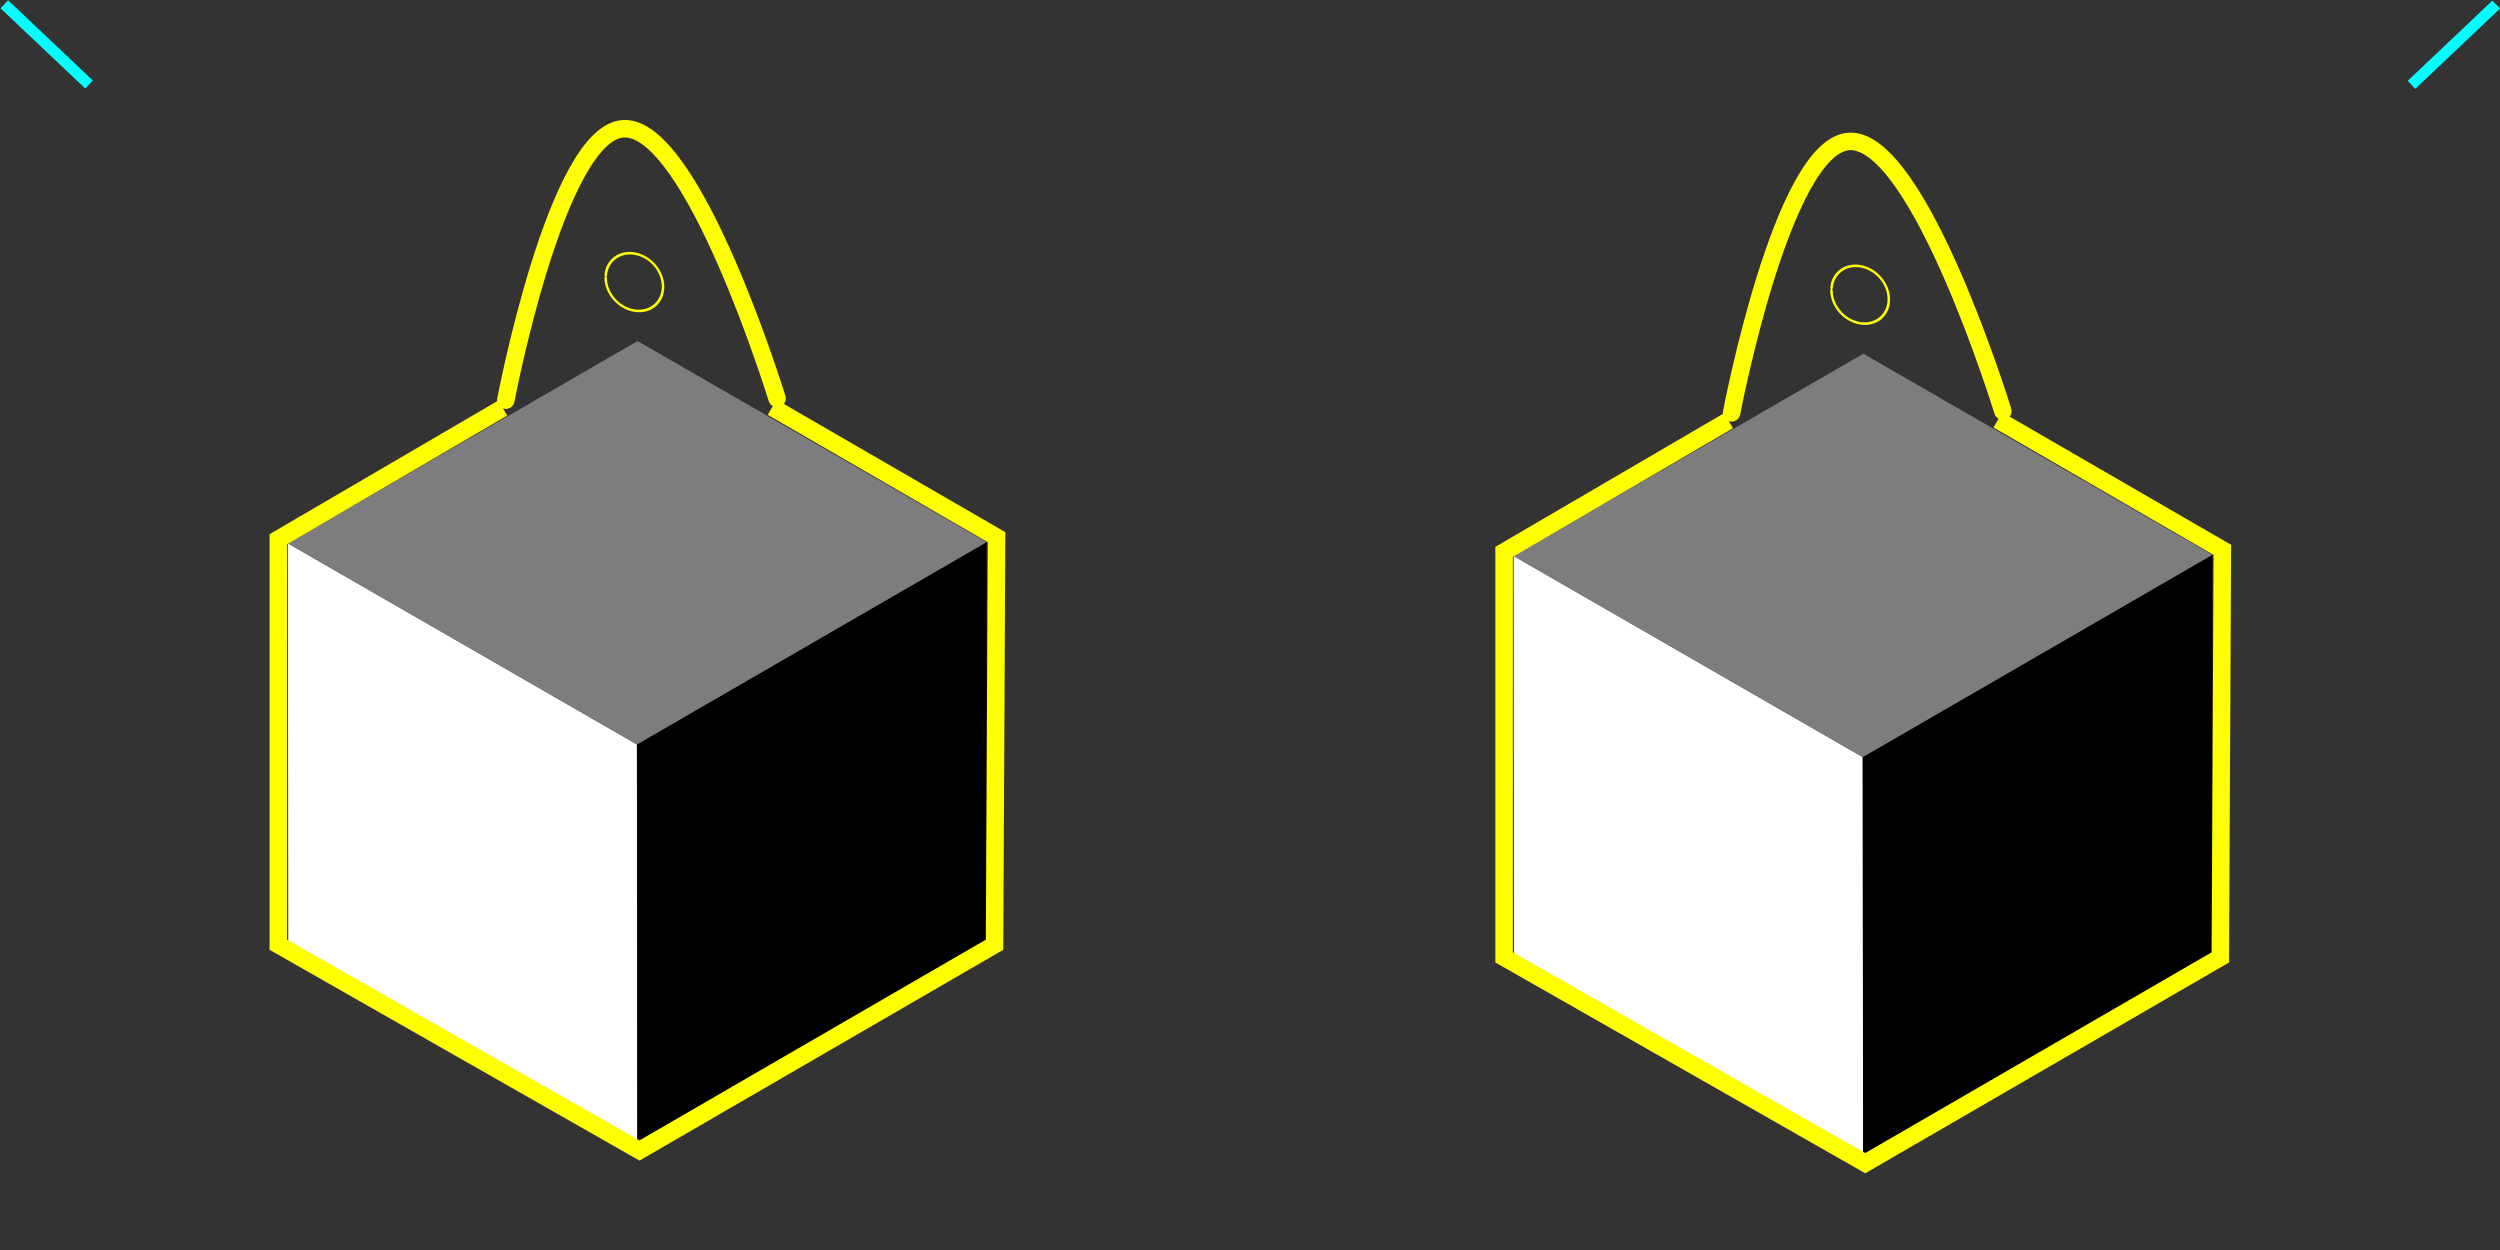 <?xml version="1.0" encoding="UTF-8" standalone="no"?>
<!-- Created with Inkscape (http://www.inkscape.org/) -->

<svg
   xmlns:dc="http://purl.org/dc/elements/1.1/"
   xmlns:cc="http://creativecommons.org/ns#"
   xmlns:rdf="http://www.w3.org/1999/02/22-rdf-syntax-ns#"
   xmlns:svg="http://www.w3.org/2000/svg"
   xmlns="http://www.w3.org/2000/svg"
   xmlns:sodipodi="http://sodipodi.sourceforge.net/DTD/sodipodi-0.dtd"
   xmlns:inkscape="http://www.inkscape.org/namespaces/inkscape"
   width="141.732"
   height="70.866"
   id="svg2"
   version="1.1"
   inkscape:version="0.48.5 r10040"
   sodipodi:docname="cube_back.svg">
  <rect width="100%" height="100%" fill="#333333" stroke="none"/>
  <defs
     id="defs4">
    <inkscape:perspective
       sodipodi:type="inkscape:persp3d"
       inkscape:vp_x="156.03344 : 236.1142 : 1"
       inkscape:vp_y="0 : 1000 : 0"
       inkscape:vp_z="824.09448 : 388.18109 : 1"
       inkscape:persp3d-origin="452.04724 : 212.78739 : 1"
       id="perspective3850" />
  </defs>
  <sodipodi:namedview
     id="base"
     pagecolor="#ffffff"
     bordercolor="#666666"
     borderopacity="1.0"
     inkscape:pageopacity="0.0"
     inkscape:pageshadow="2"
     inkscape:zoom="5.4329144"
     inkscape:cx="73.442454"
     inkscape:cy="63.870264"
     inkscape:document-units="cm"
     inkscape:current-layer="layer1"
     showgrid="false"
     inkscape:window-width="1382"
     inkscape:window-height="979"
     inkscape:window-x="538"
     inkscape:window-y="32"
     inkscape:window-maximized="0"
     units="cm" />
  <g
     inkscape:label="Layer 1"
     inkscape:groupmode="layer"
     id="layer1"
     transform="translate(0,-981.495)">
    <g
       id="g12261"
       transform="matrix(-1,0,0,1,141.761,0)">
      <path
         sodipodi:nodetypes="cc"
         inkscape:connector-curvature="0"
         id="path2996-9"
         d="m 141.517,981.737 -4.804,4.549"
         style="fill:none;stroke:#00ffff;stroke-width:0.625;stroke-linecap:butt;stroke-linejoin:miter;stroke-miterlimit:4;stroke-opacity:1;stroke-dasharray:none" />
      <g
         transform="translate(-54.21,6.442)"
         id="g11626">
        <path
           inkscape:connector-curvature="0"
           id="path4724"
           style="fill:#ffffff;fill-opacity:1;fill-rule:evenodd;stroke:none"
           d="m 90.368,1017.976 19.789,-11.4 -0.022,22.533 -19.789,11.4 z" />
        <path
           inkscape:connector-curvature="0"
           id="path4726"
           style="fill:#000000;fill-opacity:1;fill-rule:evenodd;stroke:none"
           d="m 70.546,1006.506 19.823,11.47 -0.022,22.533 -19.823,-11.47 z" />
        <path
           inkscape:connector-curvature="0"
           id="path4728"
           style="fill:#7d7d7d;fill-opacity:1;fill-rule:evenodd;stroke:none"
           d="m 70.546,1006.506 19.789,-11.4 19.823,11.47 -19.789,11.4 z" />
        <path
           style="fill:none;stroke:#ffff00;stroke-width:0.992;stroke-linecap:butt;stroke-linejoin:miter;stroke-miterlimit:4;stroke-opacity:1;stroke-dasharray:none"
           d="m 82.705,998.861 c -0.848,0.491 -2.545,1.473 -2.545,1.473 l -2.545,1.473 -2.545,1.473 -2.545,1.473 -2.545,1.473 0.114,23.105 20.131,11.667 20.474,-11.667 0,-22.991 -2.545,-1.487 -2.545,-1.487 -2.545,-1.487 -2.545,-1.487 -2.545,-1.487"
           id="path4793"
           inkscape:connector-curvature="0"
           sodipodi:nodetypes="ccccccccccccccc" />
        <path
           sodipodi:type="arc"
           style="fill:none;stroke:#ffff00;stroke-width:0.177;stroke-linecap:round;stroke-linejoin:round;stroke-miterlimit:4;stroke-opacity:1;stroke-dasharray:none;stroke-dashoffset:0"
           id="path4785-8-3-0"
           sodipodi:cx="19.616594"
           sodipodi:cy="23.213087"
           sodipodi:rx="2.0016932"
           sodipodi:ry="2.0016932"
           d="m 21.611,23.043 c 0.094,1.102 -0.723,2.07 -1.825,2.164 -1.102,0.094 -2.07,-0.723 -2.164,-1.825 -0.094,-1.102 0.723,-2.07 1.825,-2.164 1.037,-0.088 1.968,0.632 2.143,1.658"
           transform="matrix(0.809,-0.055,-0.075,0.817,76.386,973.877)"
           sodipodi:start="6.1982688"
           sodipodi:end="12.397277"
           sodipodi:open="true" />
        <path
           style="fill:none;stroke:#ffff00;stroke-width:0.992;stroke-linecap:round;stroke-linejoin:miter;stroke-miterlimit:4;stroke-opacity:1;stroke-dasharray:none"
           d="m 97.801,998.457 c 0,0 -2.88,-15.209 -6.678,-15.387 -3.947,-0.185 -8.698,15.29 -8.698,15.29"
           id="path9111-4-3"
           inkscape:connector-curvature="0"
           sodipodi:nodetypes="csc" />
      </g>
      <g
         transform="translate(15.283,5.724)"
         id="g11626-8">
        <path
           inkscape:connector-curvature="0"
           id="path4724-3"
           style="fill:#ffffff;fill-opacity:1;fill-rule:evenodd;stroke:none"
           d="m 90.368,1017.976 19.789,-11.4 -0.022,22.533 -19.789,11.4 z" />
        <path
           inkscape:connector-curvature="0"
           id="path4726-3"
           style="fill:#000000;fill-opacity:1;fill-rule:evenodd;stroke:none"
           d="m 70.546,1006.506 19.823,11.47 -0.022,22.533 -19.823,-11.47 z" />
        <path
           inkscape:connector-curvature="0"
           id="path4728-8"
           style="fill:#7d7d7d;fill-opacity:1;fill-rule:evenodd;stroke:none"
           d="m 70.546,1006.506 19.789,-11.4 19.823,11.47 -19.789,11.4 z" />
        <path
           style="fill:none;stroke:#ffff00;stroke-width:0.992;stroke-linecap:butt;stroke-linejoin:miter;stroke-miterlimit:4;stroke-opacity:1;stroke-dasharray:none"
           d="m 82.705,998.861 c -0.848,0.491 -2.545,1.473 -2.545,1.473 l -2.545,1.473 -2.545,1.473 -2.545,1.473 -2.545,1.473 0.114,23.105 20.131,11.667 20.474,-11.667 0,-22.991 -2.545,-1.487 -2.545,-1.487 -2.545,-1.487 -2.545,-1.487 -2.545,-1.487"
           id="path4793-5"
           inkscape:connector-curvature="0"
           sodipodi:nodetypes="ccccccccccccccc" />
        <path
           sodipodi:type="arc"
           style="fill:none;stroke:#ffff00;stroke-width:0.177;stroke-linecap:round;stroke-linejoin:round;stroke-miterlimit:4;stroke-opacity:1;stroke-dasharray:none;stroke-dashoffset:0"
           id="path4785-8-3-0-7"
           sodipodi:cx="19.616594"
           sodipodi:cy="23.213087"
           sodipodi:rx="2.0016932"
           sodipodi:ry="2.0016932"
           d="m 21.611,23.043 c 0.094,1.102 -0.723,2.07 -1.825,2.164 -1.102,0.094 -2.07,-0.723 -2.164,-1.825 -0.094,-1.102 0.723,-2.07 1.825,-2.164 1.037,-0.088 1.968,0.632 2.143,1.658"
           transform="matrix(0.809,-0.055,-0.075,0.817,76.386,973.877)"
           sodipodi:start="6.1982688"
           sodipodi:end="12.397277"
           sodipodi:open="true" />
        <path
           style="fill:none;stroke:#ffff00;stroke-width:0.992;stroke-linecap:round;stroke-linejoin:miter;stroke-miterlimit:4;stroke-opacity:1;stroke-dasharray:none"
           d="m 97.801,998.457 c 0,0 -2.88,-15.209 -6.678,-15.387 -3.947,-0.185 -8.698,15.29 -8.698,15.29"
           id="path9111-4-3-8"
           inkscape:connector-curvature="0"
           sodipodi:nodetypes="csc" />
      </g>
      <path
         sodipodi:nodetypes="cc"
         inkscape:connector-curvature="0"
         id="path2996-9-6"
         d="m 0.243,981.754 4.804,4.549"
         style="fill:none;stroke:#00ffff;stroke-width:0.625;stroke-linecap:butt;stroke-linejoin:miter;stroke-miterlimit:4;stroke-opacity:1;stroke-dasharray:none" />
    </g>
  </g>
</svg>
